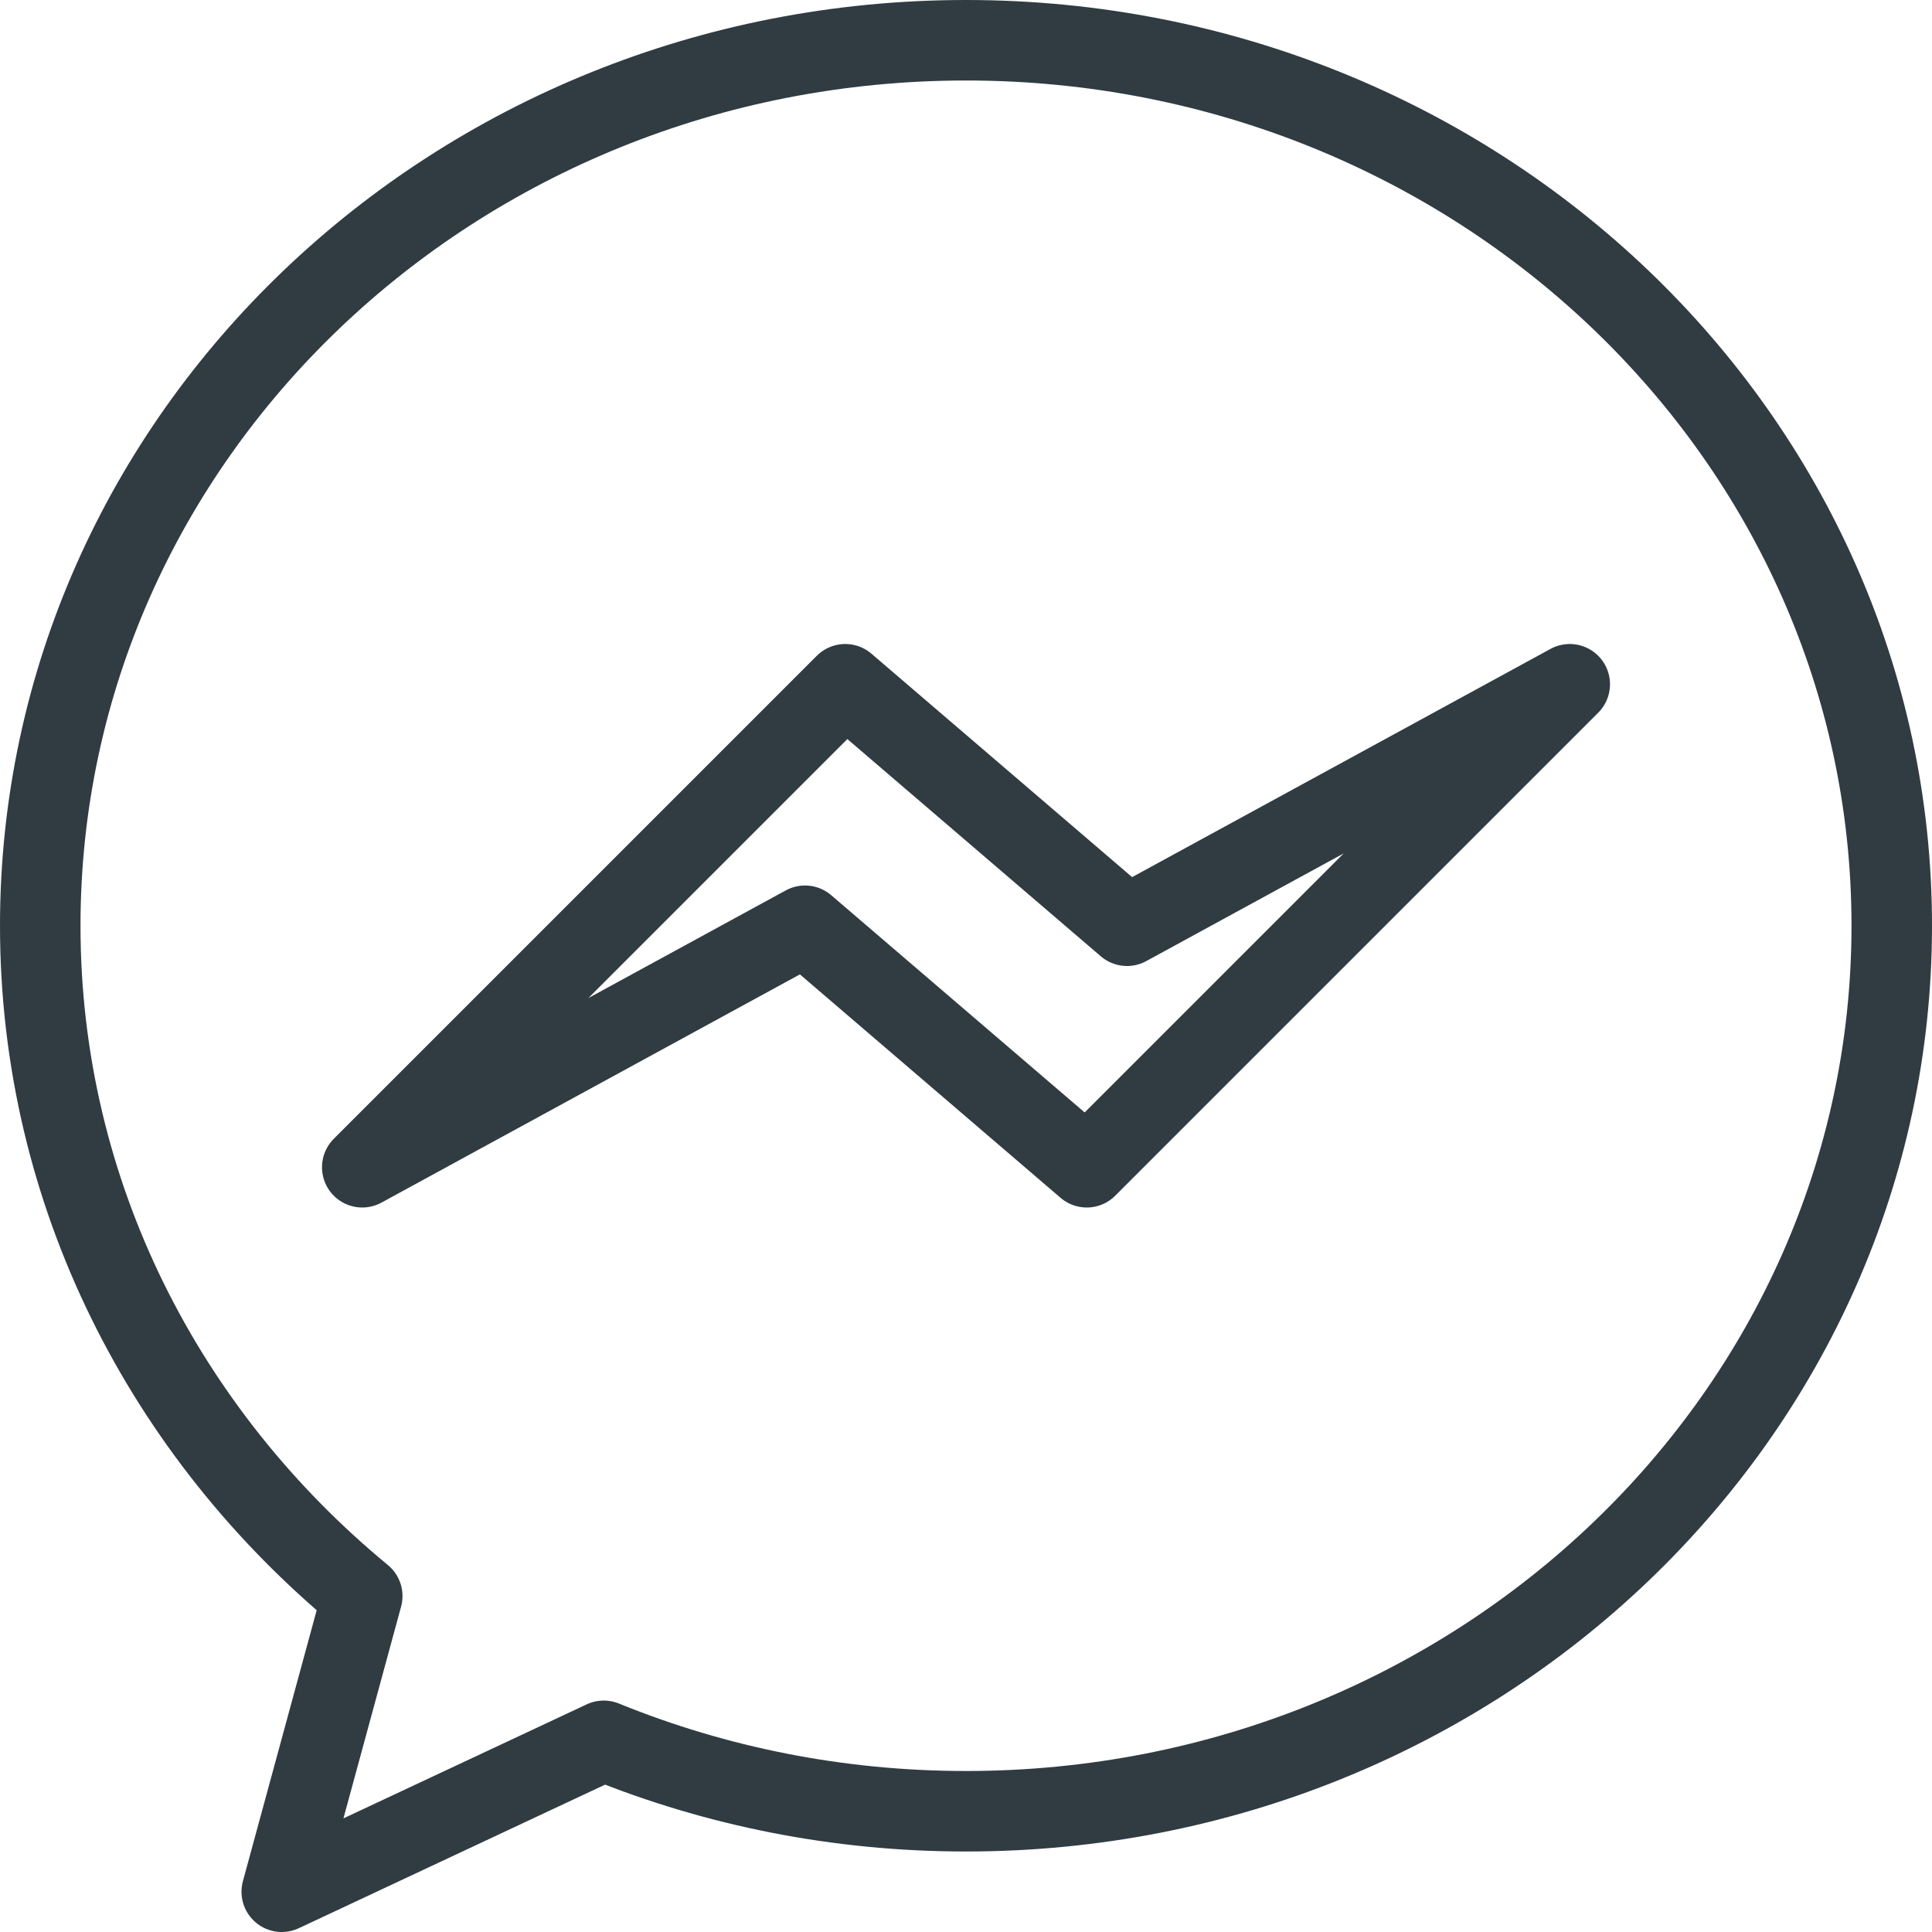 <?xml version="1.0" encoding="iso-8859-1"?>
<!-- Generator: Adobe Illustrator 21.0.0, SVG Export Plug-In . SVG Version: 6.00 Build 0)  -->
<svg version="1.1" id="Layer_1" xmlns="http://www.w3.org/2000/svg" xmlns:xlink="http://www.w3.org/1999/xlink" x="0px" y="0px"
	 viewBox="0 0 24 24" enable-background="new 0 0 24 24" xml:space="preserve">
<g id="XMLID_1341_">
	<path id="XMLID_1343_" fill="none" stroke="#303C42" stroke-linecap="round" stroke-linejoin="round" stroke-miterlimit="10" d="
		M12,0.5c-6.351,0-11.5,4.925-11.5,11c0,3.331,1.554,6.31,4,8.327L3.5,23.5l4-1.875
		C8.883,22.188,10.403,22.5,12,22.5c6.351,0,11.5-4.925,11.5-11S18.351,0.5,12,0.5z"/>
	
		<polygon id="XMLID_1342_" fill="none" stroke="#303C42" stroke-linecap="round" stroke-linejoin="round" stroke-miterlimit="10" points="
		4.5,14.5 10.5,8.5 14,11.5 19.5,8.5 13.5,14.5 10,11.5 	"/>
</g>
<g>
</g>
<g>
</g>
<g>
</g>
<g>
</g>
<g>
</g>
<g>
</g>
<g>
</g>
<g>
</g>
<g>
</g>
<g>
</g>
<g>
</g>
<g>
</g>
<g>
</g>
<g>
</g>
<g>
</g>
</svg>
